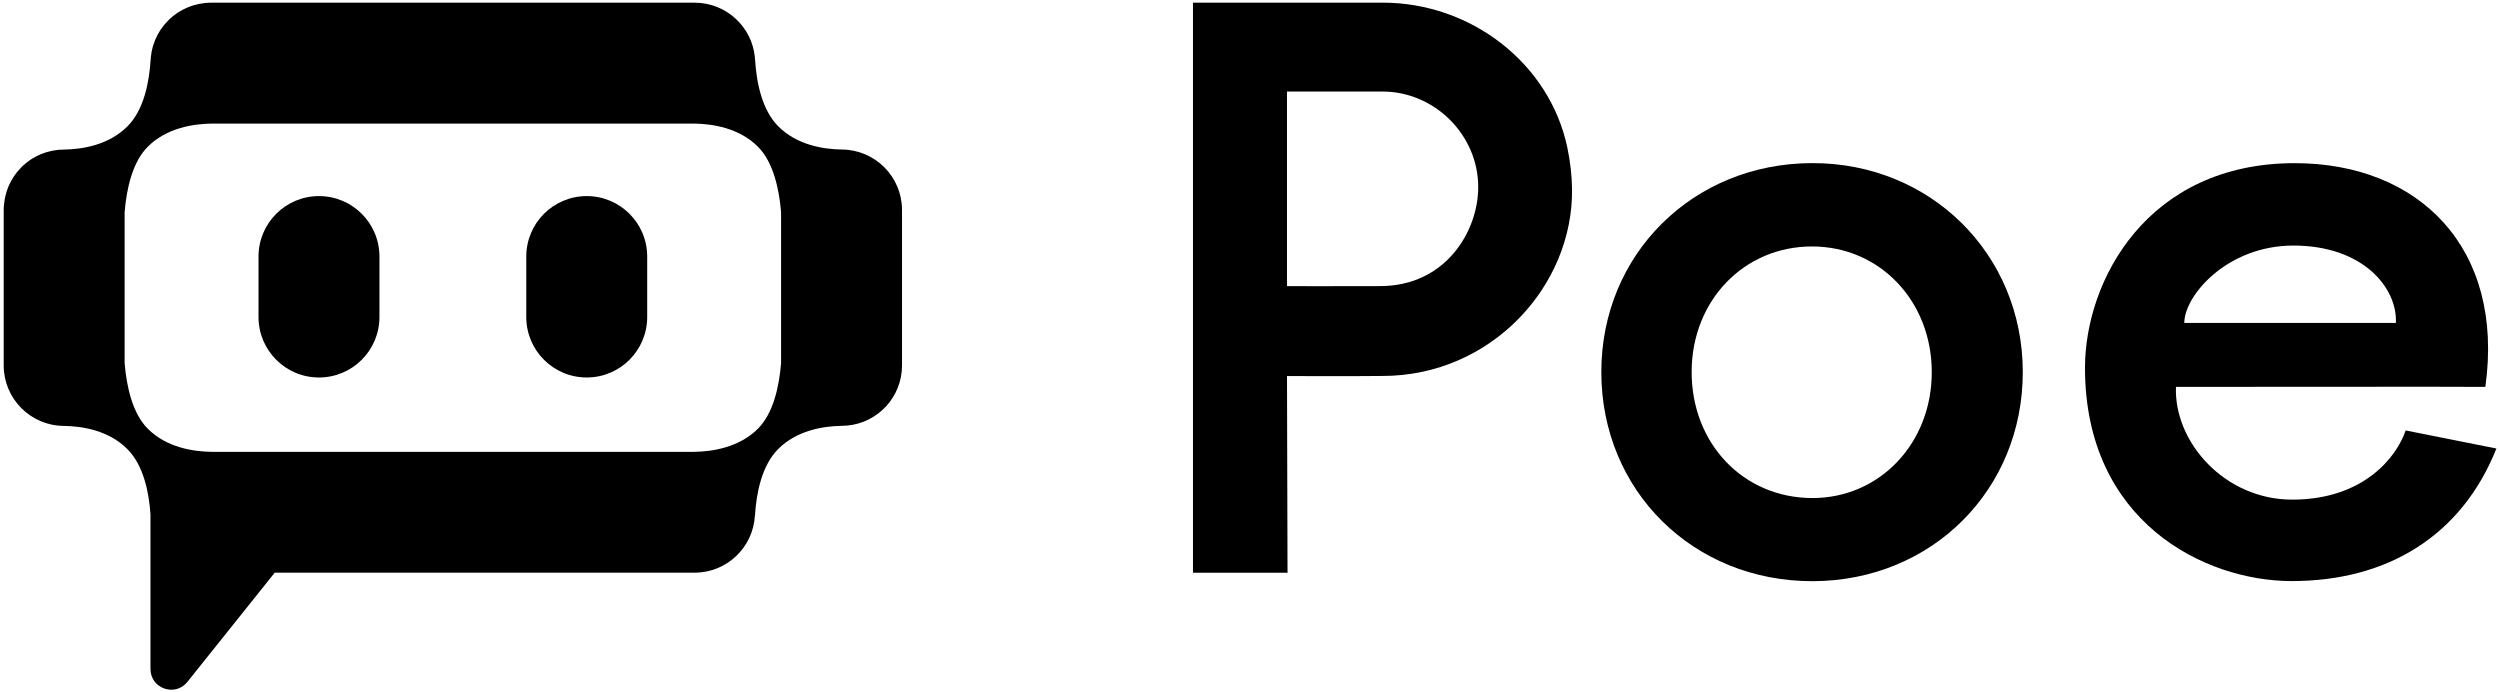 <?xml version="1.0" ?>
<svg xmlns="http://www.w3.org/2000/svg" viewBox="0 0 473 131" xml:space="preserve">
	<style type="text/css">
	.st0{fill:#000;}
</style>
	<g>
		<g>
			<path class="st0" d="M170.66,69.14V39.75c0-0.01,0-0.01,0-0.02c0-6.29-5.08-11.39-11.35-11.44l0,0c-0.03,0-0.06,0-0.08,0    c0,0,0,0-0.01,0l0,0l0,0l0,0l0,0c-3.53-0.06-8.46-0.87-11.96-4.38c-3.11-3.11-4.13-8.3-4.4-12.63l-0.01,0.02    c-0.01-0.1-0.01-0.21-0.02-0.31c-0.01-0.07,0-0.14-0.01-0.21c-0.59-5.77-5.46-10.27-11.38-10.27h-91.5    c-0.39,0-0.77,0.02-1.16,0.06c-0.13,0.01-0.26,0.04-0.39,0.06c-0.24,0.03-0.48,0.06-0.72,0.11c-0.17,0.03-0.33,0.08-0.49,0.12    c-0.2,0.05-0.4,0.09-0.59,0.15c-0.17,0.05-0.32,0.11-0.49,0.17c-0.19,0.07-0.38,0.13-0.57,0.21c-0.15,0.06-0.3,0.14-0.45,0.21    c-0.19,0.09-0.38,0.17-0.57,0.27c-0.14,0.08-0.28,0.16-0.41,0.24c-0.18,0.11-0.37,0.21-0.55,0.33c-0.15,0.1-0.29,0.21-0.43,0.32    c-0.15,0.11-0.31,0.22-0.46,0.35c-0.25,0.2-0.48,0.42-0.7,0.64c-0.04,0.04-0.09,0.08-0.13,0.12c-0.04,0.04-0.07,0.08-0.1,0.11    c-0.23,0.23-0.45,0.47-0.66,0.72c-0.12,0.14-0.22,0.3-0.33,0.44c-0.11,0.15-0.23,0.3-0.33,0.45c-0.11,0.17-0.21,0.35-0.32,0.52    C30,6.26,29.91,6.4,29.83,6.55c-0.09,0.18-0.17,0.36-0.26,0.54c-0.08,0.16-0.15,0.32-0.22,0.48c-0.07,0.17-0.13,0.35-0.19,0.53    c-0.06,0.18-0.13,0.35-0.19,0.53c-0.05,0.18-0.09,0.36-0.14,0.53c-0.05,0.18-0.1,0.37-0.13,0.55c-0.04,0.21-0.06,0.41-0.09,0.62    c-0.02,0.16-0.06,0.32-0.07,0.49c-0.02,0.16-0.02,0.32-0.03,0.48l-0.01-0.01c-0.26,4.32-1.29,9.52-4.4,12.63    c-3.51,3.51-8.43,4.32-11.96,4.38l0,0l0,0l0,0c0,0,0,0-0.01,0c-0.03,0-0.05,0-0.08,0l0,0c-0.35,0-0.7,0.02-1.04,0.05    c-0.17,0.02-0.34,0.05-0.51,0.08c-0.2,0.03-0.4,0.05-0.59,0.09c-0.2,0.04-0.39,0.09-0.58,0.14c-0.17,0.04-0.34,0.08-0.51,0.13    c-0.19,0.06-0.37,0.13-0.56,0.19c-0.17,0.06-0.34,0.11-0.5,0.18c-0.17,0.07-0.34,0.16-0.51,0.24c-0.17,0.08-0.34,0.15-0.51,0.24    c-0.16,0.09-0.32,0.19-0.48,0.28c-0.16,0.1-0.32,0.19-0.48,0.29c-0.18,0.12-0.34,0.25-0.51,0.38c-0.13,0.1-0.26,0.19-0.38,0.29    c-0.59,0.48-1.12,1.02-1.6,1.6C3.19,32.6,3.1,32.74,3,32.86c-0.13,0.17-0.26,0.34-0.38,0.52c-0.11,0.16-0.2,0.32-0.29,0.48    c-0.09,0.16-0.19,0.31-0.28,0.48c-0.09,0.16-0.16,0.33-0.24,0.5s-0.16,0.34-0.24,0.51c-0.07,0.17-0.12,0.33-0.18,0.5    c-0.07,0.19-0.14,0.37-0.19,0.56c-0.05,0.17-0.09,0.34-0.13,0.51c-0.05,0.19-0.1,0.38-0.14,0.58s-0.06,0.4-0.09,0.59    c-0.02,0.17-0.06,0.34-0.07,0.51c-0.05,0.37-0.07,0.75-0.07,1.13l0,0l0,0l0,0v29.39c0,0.01,0,0.01,0,0.02    c0,6.29,5.08,11.39,11.35,11.44l0,0c0.03,0,0.06,0,0.08,0l0,0l0,0l0,0l0,0c3.53,0.06,8.46,0.87,11.96,4.38    c3.05,3.05,4.09,8.09,4.38,12.36v29.25c0,3.71,4.67,5.34,6.98,2.45l16.53-20.67h79.42c0.01,0,0.01,0,0.02,0    c6.1,0,11.07-4.78,11.41-10.79l0.01,0.02c0.26-4.32,1.29-9.52,4.4-12.63c3.51-3.51,8.43-4.32,11.96-4.38l0,0l0,0l0,0    c0,0,0,0,0.01,0c0.03,0,0.06,0,0.08,0l0,0c0.31,0,0.62-0.02,0.93-0.05c0.05,0,0.11,0,0.16-0.01    C166.15,79.94,170.66,75.07,170.66,69.14L170.66,69.14L170.66,69.14L170.66,69.14z M143.4,81.11c-3.56,3.56-8.61,4.34-12.16,4.38    l0,0H40.12l0,0c-3.55-0.04-8.61-0.81-12.16-4.38c-2.89-2.89-4-7.91-4.38-12.35V40.12c0.37-4.44,1.48-9.47,4.38-12.36    c3.56-3.56,8.61-4.34,12.16-4.38l0,0h91.12l0,0c3.55,0.04,8.61,0.81,12.16,4.38c2.9,2.9,4,7.91,4.38,12.35v28.62    C147.41,73.19,146.3,78.21,143.4,81.11z"/>
			<path class="st0" d="M60.35,37.1L60.35,37.1c-6.32,0-11.44,5.12-11.44,11.44v11.44c0,6.32,5.12,11.44,11.44,11.44l0,0    c6.32,0,11.44-5.12,11.44-11.44V48.54C71.79,42.22,66.67,37.1,60.35,37.1z"/>
			<path class="st0" d="M111.01,37.1L111.01,37.1c-6.32,0-11.44,5.12-11.44,11.44v11.44c0,6.32,5.12,11.44,11.44,11.44l0,0    c6.32,0,11.44-5.12,11.44-11.44V48.54C122.45,42.22,117.33,37.1,111.01,37.1z"/>
		</g>
		<path class="st0" d="M225.71,0.5c0,0,23.79,0,35.88,0c16.75,0,31.58,11.5,34.94,27.37c0.57,2.69,0.86,5.32,0.9,7.87   c0.25,18.35-15.29,35.39-35.86,35.39c-4.52,0.07-18.07,0.02-18.07,0.02l0.1,37.21h-17.89V0.5z M243.5,54.14   c0,0,12.79,0.02,17.61-0.01c12.44,0,18.57-10.42,18.57-18.72c0-10.02-8.41-18.09-18.08-18.09c-4.65,0-18.1,0-18.1,0V54.14   L243.5,54.14z"/>
		<path class="st0" d="M342.8,30.86c22.43-0.07,39.87,17.18,39.91,39.47c0.04,22.35-17.21,39.56-39.71,39.63   c-22.63,0.06-40.02-17.11-40.03-39.54C302.95,48.13,320.28,30.92,342.8,30.86z M342.87,46.63C330,46.61,320.14,56.8,320.06,70.22   c-0.08,13.66,9.75,24,22.85,24.01c12.73,0.01,22.59-10.38,22.58-23.82C365.49,56.97,355.67,46.65,342.87,46.63z"/>
		<path class="st0" d="M455.15,81.44c-1.72,5.09-8.01,13.09-21.47,13.09c-12.75,0-22.38-10.86-21.99-21.33c0,0,58.47-0.06,58.54,0   c3.68-26.4-12.66-42.33-36.06-42.33c-27.98,0-39.69,22.3-39.69,38.73c0,29.04,22.53,40.34,39.14,40.34   c18.17-0.01,32.16-8.65,38.7-25.08C466.41,83.69,461.06,82.62,455.15,81.44z M433.91,46.46c13.28,0,19.72,8.11,19.39,14.64h-40.03   C413.26,55.94,421.37,46.46,433.91,46.46z"/>
	</g>
</svg>